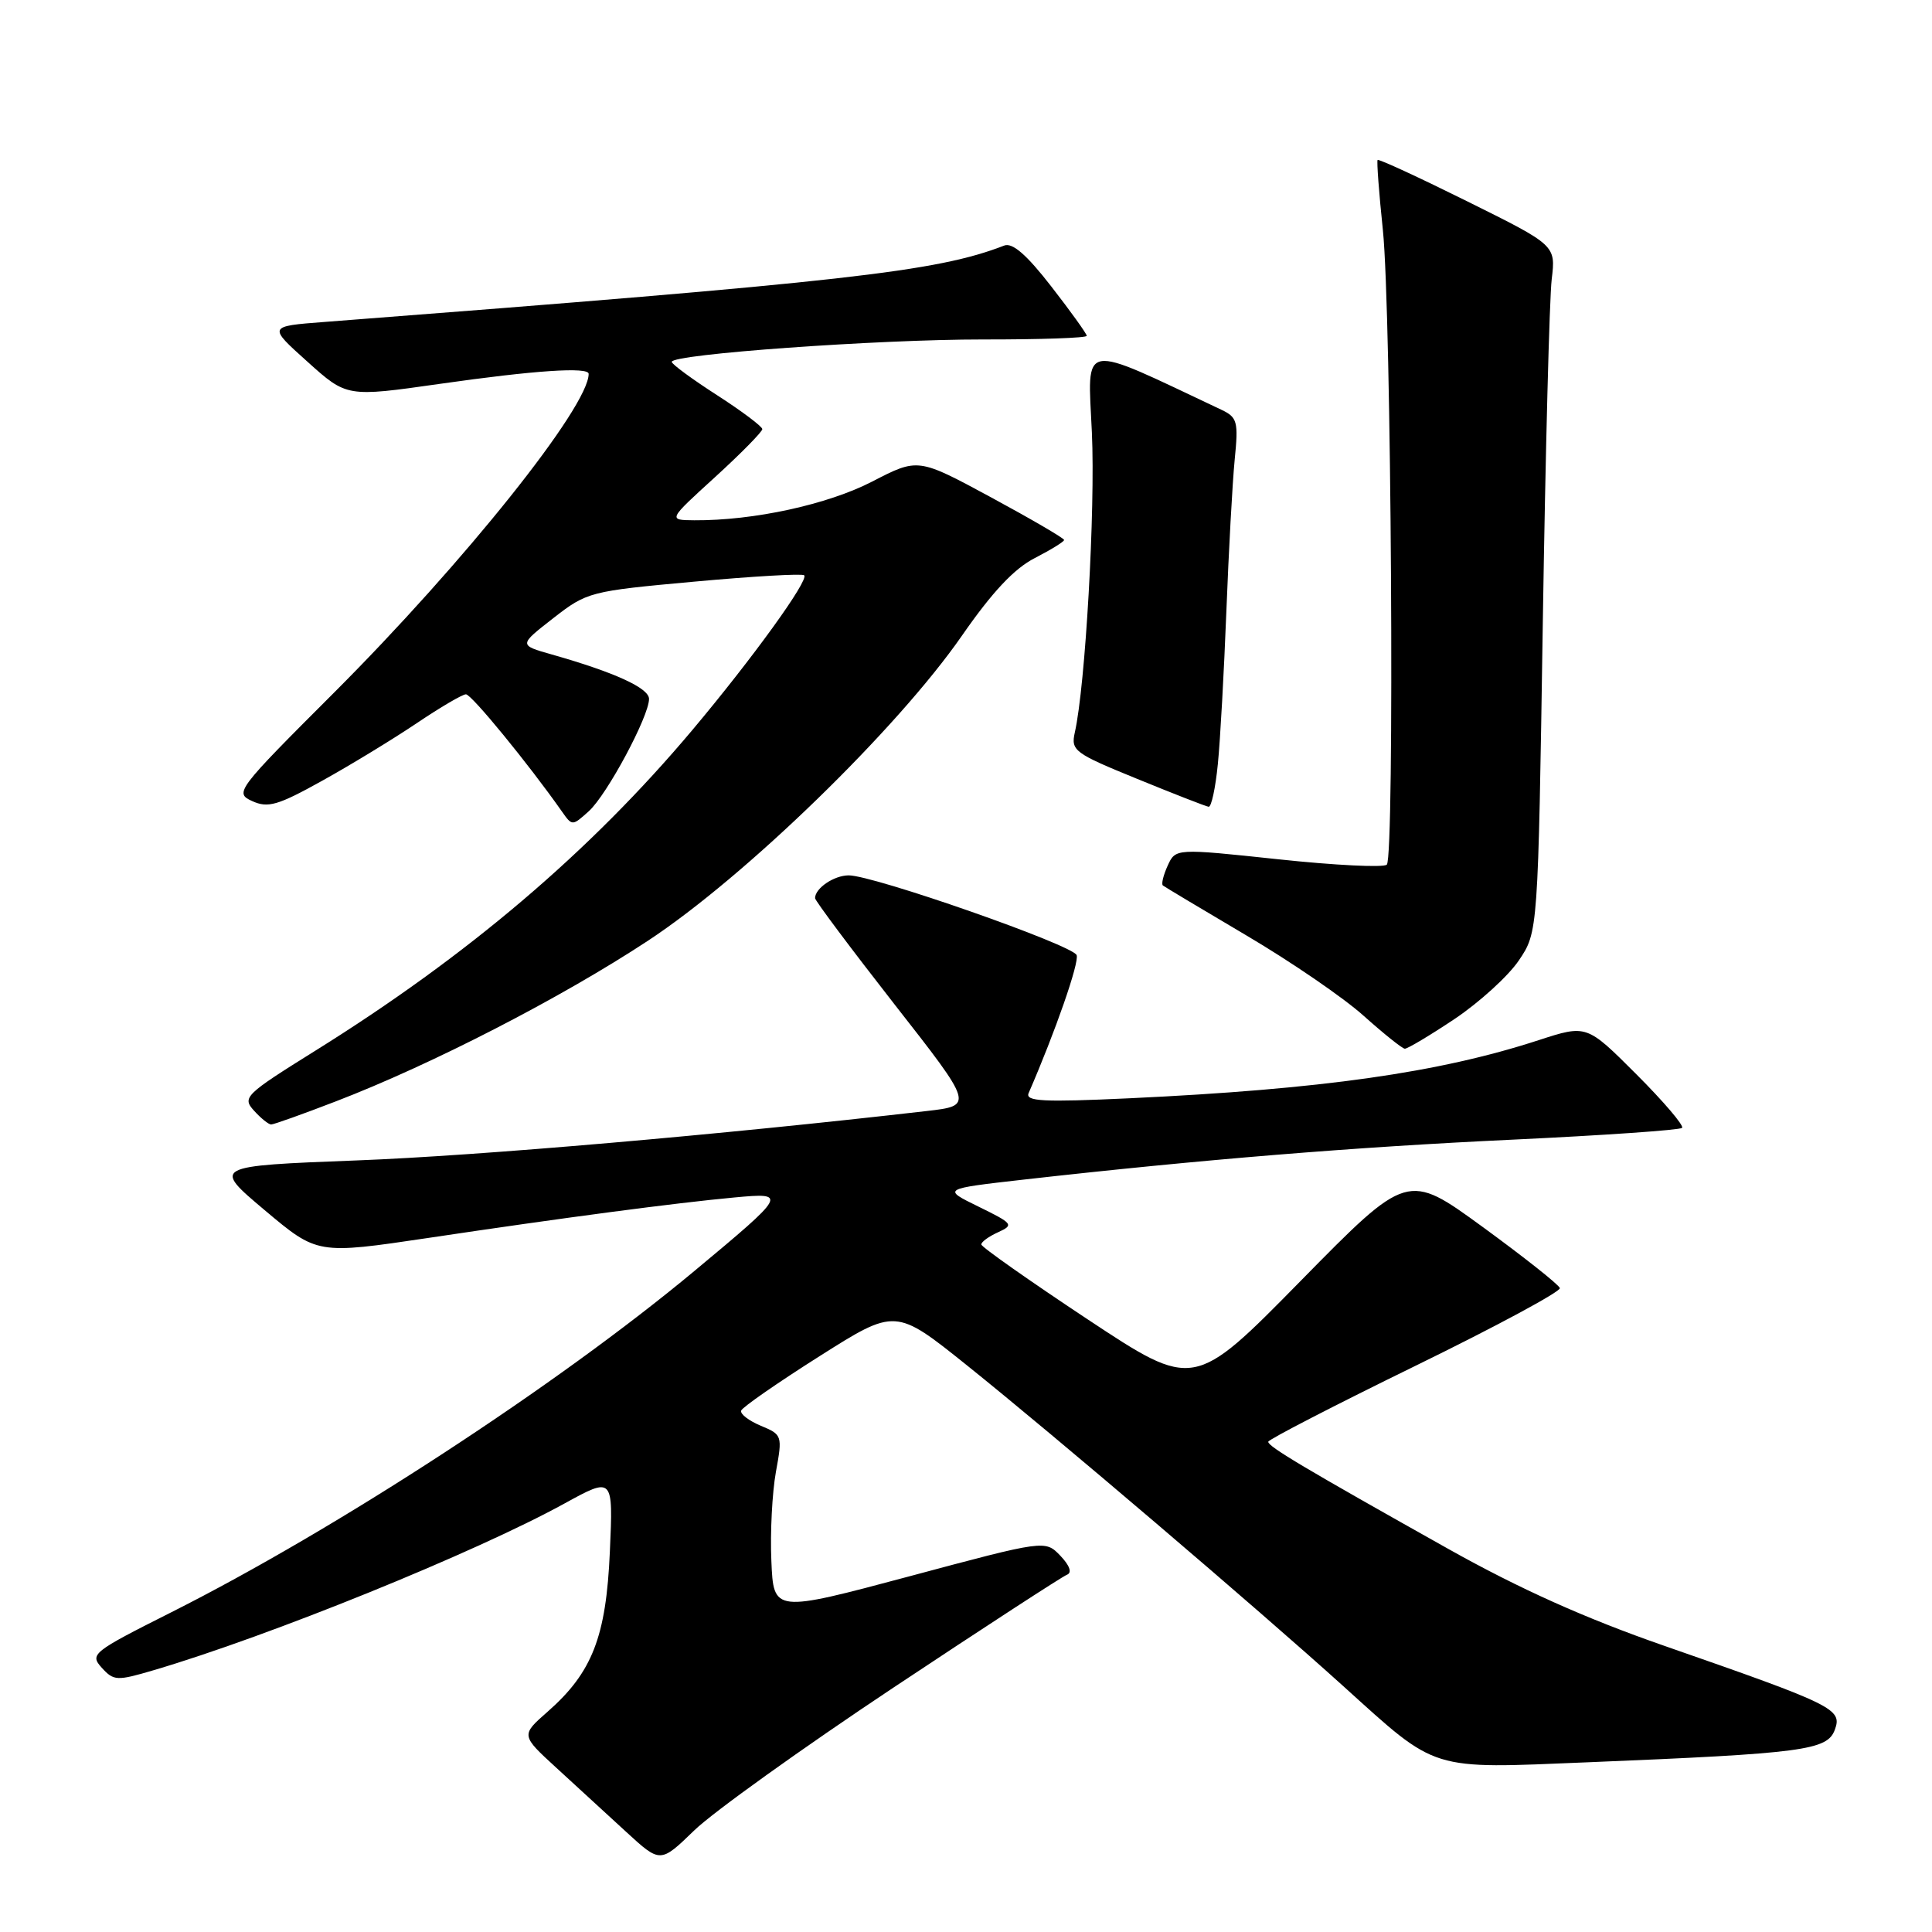 <?xml version="1.0" encoding="UTF-8" standalone="no"?>
<!DOCTYPE svg PUBLIC "-//W3C//DTD SVG 1.1//EN" "http://www.w3.org/Graphics/SVG/1.1/DTD/svg11.dtd" >
<svg xmlns="http://www.w3.org/2000/svg" xmlns:xlink="http://www.w3.org/1999/xlink" version="1.1" viewBox="0 0 256 256">
 <g >
 <path fill="currentColor"
d=" M 118.38 223.62 C 130.42 215.62 140.77 208.89 141.38 208.66 C 142.08 208.39 141.74 207.44 140.50 206.14 C 138.49 204.05 138.49 204.05 120.50 208.87 C 102.50 213.68 102.50 213.68 102.21 206.83 C 102.04 203.07 102.32 197.77 102.81 195.05 C 103.69 190.22 103.65 190.10 100.81 188.92 C 99.23 188.26 98.05 187.36 98.21 186.91 C 98.37 186.46 103.04 183.22 108.58 179.71 C 118.66 173.33 118.66 173.33 128.12 180.91 C 139.78 190.26 166.56 213.09 178.00 223.43 C 190.58 234.79 189.25 234.38 210.44 233.51 C 238.97 232.34 242.12 231.92 243.12 229.21 C 244.14 226.45 243.08 225.93 220.50 218.07 C 210.09 214.45 201.37 210.54 192.00 205.29 C 173.00 194.63 167.99 191.66 168.05 191.04 C 168.07 190.74 176.83 186.22 187.51 181.00 C 198.20 175.78 206.83 171.13 206.69 170.68 C 206.56 170.23 201.96 166.59 196.48 162.59 C 186.50 155.32 186.50 155.32 172.34 169.73 C 158.19 184.13 158.19 184.13 144.12 174.82 C 136.38 169.69 130.04 165.23 130.03 164.90 C 130.01 164.57 131.01 163.84 132.25 163.28 C 134.38 162.31 134.24 162.13 129.67 159.89 C 124.84 157.53 124.84 157.53 135.67 156.30 C 159.23 153.64 179.48 151.99 200.43 151.01 C 212.48 150.44 222.59 149.74 222.88 149.45 C 223.17 149.16 220.44 145.96 216.82 142.34 C 210.24 135.76 210.24 135.76 203.87 137.83 C 190.64 142.14 175.15 144.33 149.61 145.53 C 138.21 146.06 135.82 145.94 136.30 144.84 C 139.85 136.67 143.03 127.53 142.66 126.56 C 142.15 125.22 115.71 115.97 112.45 115.99 C 110.50 116.00 108.00 117.70 108.00 119.01 C 108.00 119.34 112.73 125.66 118.51 133.06 C 129.03 146.50 129.03 146.50 122.76 147.22 C 95.43 150.37 63.37 153.15 47.31 153.76 C 28.12 154.50 28.12 154.50 35.08 160.36 C 42.05 166.22 42.05 166.22 56.77 164.03 C 74.68 161.35 89.53 159.39 97.32 158.67 C 104.39 158.01 104.30 158.18 92.00 168.42 C 73.83 183.55 44.61 202.61 22.65 213.66 C 12.24 218.90 11.87 219.19 13.48 220.98 C 15.07 222.73 15.48 222.75 20.33 221.32 C 35.68 216.80 62.99 205.72 74.80 199.22 C 81.25 195.68 81.25 195.68 80.81 205.59 C 80.32 216.88 78.48 221.61 72.56 226.81 C 69.01 229.93 69.01 229.93 73.76 234.28 C 76.36 236.68 80.53 240.49 83.00 242.76 C 87.50 246.89 87.50 246.89 92.00 242.53 C 94.47 240.13 106.35 231.62 118.38 223.62 Z  M 44.52 145.93 C 57.21 141.05 74.34 132.23 85.86 124.65 C 98.74 116.17 118.88 96.60 127.47 84.22 C 131.47 78.45 134.40 75.33 137.11 73.95 C 139.25 72.85 141.00 71.77 141.00 71.55 C 141.00 71.32 136.64 68.78 131.32 65.90 C 121.64 60.67 121.64 60.67 115.57 63.81 C 109.68 66.85 99.87 68.99 92.00 68.94 C 88.50 68.91 88.50 68.91 94.76 63.21 C 98.20 60.07 101.01 57.21 101.01 56.86 C 101.00 56.51 98.30 54.48 95.01 52.36 C 91.71 50.24 89.01 48.25 89.01 47.95 C 88.99 46.93 116.33 44.97 130.25 44.98 C 137.81 44.99 144.00 44.78 144.00 44.50 C 144.00 44.23 141.89 41.29 139.31 37.97 C 136.04 33.75 134.15 32.11 133.06 32.54 C 124.10 36.01 112.29 37.34 43.00 42.66 C 35.50 43.23 35.50 43.23 40.73 47.92 C 45.95 52.62 45.95 52.62 58.23 50.87 C 70.84 49.07 78.00 48.59 78.00 49.54 C 78.00 53.89 61.51 74.53 44.27 91.77 C 31.32 104.71 31.05 105.07 33.42 106.15 C 35.51 107.10 36.82 106.72 42.68 103.46 C 46.43 101.38 52.06 97.95 55.20 95.84 C 58.33 93.73 61.27 92.00 61.74 92.00 C 62.48 92.00 70.04 101.24 74.43 107.49 C 75.82 109.47 75.82 109.47 78.02 107.49 C 80.43 105.31 86.00 94.92 86.00 92.61 C 86.00 91.17 81.45 89.09 73.11 86.72 C 68.73 85.48 68.73 85.48 73.30 81.92 C 77.78 78.43 78.15 78.33 92.00 77.07 C 99.76 76.36 106.32 75.98 106.56 76.23 C 107.21 76.87 99.70 87.26 91.75 96.72 C 78.19 112.85 61.98 126.64 41.74 139.25 C 32.46 145.04 32.07 145.42 33.65 147.16 C 34.56 148.17 35.59 149.00 35.93 149.00 C 36.27 149.00 40.14 147.62 44.52 145.93 Z  M 192.74 135.02 C 196.02 132.82 199.85 129.34 201.25 127.27 C 203.80 123.50 203.80 123.50 204.43 82.50 C 204.78 59.95 205.31 39.48 205.61 37.00 C 206.15 32.50 206.15 32.50 194.46 26.70 C 188.03 23.51 182.67 21.03 182.54 21.20 C 182.41 21.36 182.72 25.55 183.24 30.50 C 184.36 41.36 184.81 113.52 183.76 114.57 C 183.35 114.98 176.88 114.66 169.39 113.86 C 155.77 112.41 155.77 112.41 154.72 114.71 C 154.15 115.97 153.86 117.15 154.09 117.33 C 154.31 117.51 159.30 120.49 165.17 123.96 C 171.04 127.42 178.02 132.20 180.67 134.58 C 183.33 136.96 185.79 138.93 186.14 138.96 C 186.49 138.98 189.46 137.21 192.74 135.02 Z  M 161.37 101.25 C 161.69 98.09 162.19 88.97 162.50 81.00 C 162.81 73.03 163.30 64.00 163.60 60.94 C 164.11 55.85 163.96 55.30 161.83 54.29 C 142.85 45.33 144.12 45.10 144.68 57.31 C 145.15 67.53 143.82 90.85 142.42 97.05 C 141.88 99.46 142.35 99.81 150.67 103.20 C 155.53 105.19 159.79 106.85 160.15 106.90 C 160.51 106.96 161.06 104.41 161.37 101.25 Z "/>
</g>
</svg>
